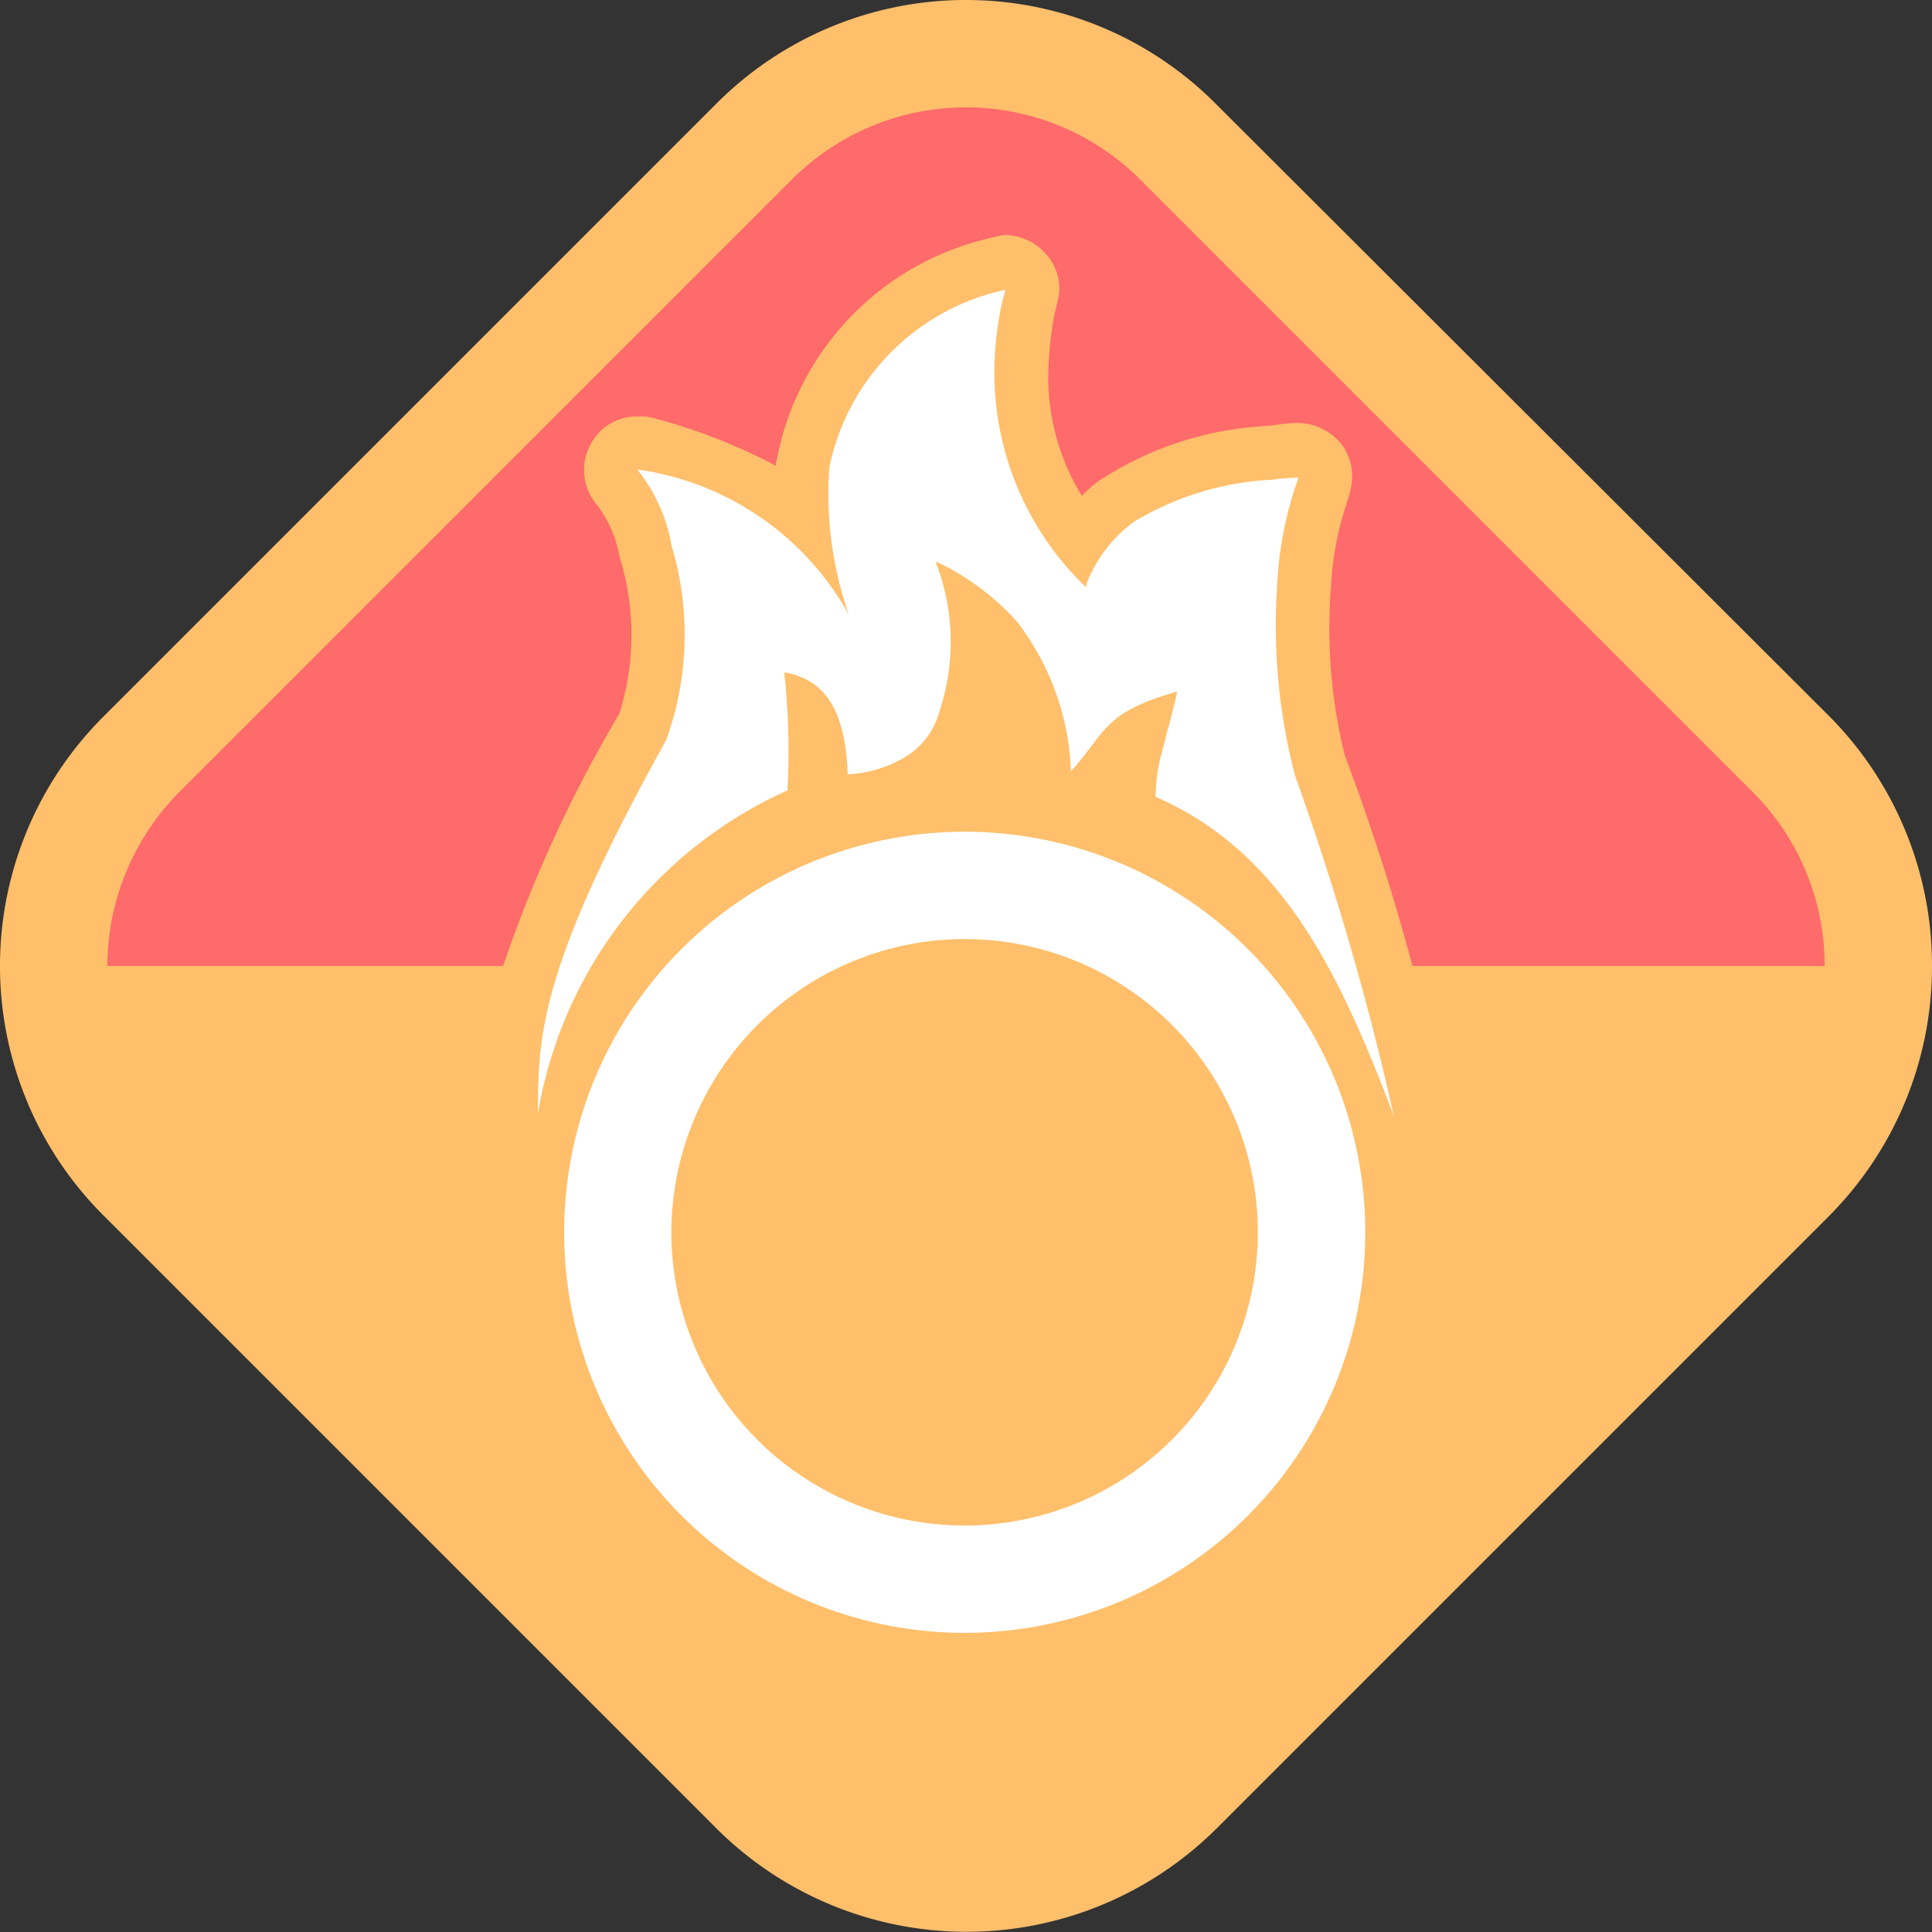<svg xmlns="http://www.w3.org/2000/svg" width="18" height="18" viewBox="0 0 18 18">
  <rect x="0" y="0" width="18" height="18" fill="#333333" stroke="none"/>
  <g id="Group_71324" data-name="Group 71324" transform="translate(10829 17355)">
    <path id="Path_36157" data-name="Path 36157" d="M18,9a3.294,3.294,0,0,1-.96,2.33l-5.71,5.71a3.3,3.3,0,0,1-4.66-.01l-5.7-5.7a3.283,3.283,0,0,1,0-4.66L6.67.97a3.283,3.283,0,0,1,4.66,0l5.71,5.7A3.294,3.294,0,0,1,18,9" transform="translate(-10829 -17355)" fill="#ffbf6b"/>
    <path id="Path_36158" data-name="Path 36158" d="M17,9h-3.84a20.475,20.475,0,0,0-.63-1.96,4.9,4.9,0,0,1-.13-1.56,2.919,2.919,0,0,1,.15-.8c0-.01.03-.09.03-.11a.5.5,0,0,0-.08-.43.538.538,0,0,0-.4-.2c-.11,0-.2.02-.32.03a3.125,3.125,0,0,0-1.51.49.95.95,0,0,0-.19.16,2.109,2.109,0,0,1-.31-1.23,3.464,3.464,0,0,1,.05-.44l.03-.13a.476.476,0,0,0-.12-.47.519.519,0,0,0-.36-.16.425.425,0,0,0-.11.02,2.615,2.615,0,0,0-2.02,2.06.17.17,0,0,0-.01.07,5.4,5.4,0,0,0-1.16-.45.57.57,0,0,0-.13-.01.482.482,0,0,0-.42.23.5.5,0,0,0,.03.58,1.079,1.079,0,0,1,.22.49,2.446,2.446,0,0,1,0,1.47A12.421,12.421,0,0,0,4.687,9H1a2.312,2.312,0,0,1,.67-1.62l5.71-5.71a2.294,2.294,0,0,1,3.24,0l5.71,5.71A2.285,2.285,0,0,1,17,9" transform="translate(-10829 -17355)" fill="#ff6a6a"/>
    <path id="Path_36159" data-name="Path 36159" d="M12.988,10.4c-.478-1.246-1-2.446-2.221-2.976a1.526,1.526,0,0,1,.03-.3c.02-.1.15-.56.17-.68-.68.19-.66.37-.97.72l-.02.02v-.02a2.43,2.43,0,0,0-.5-1.37,2.358,2.358,0,0,0-.69-.53.488.488,0,0,0-.07-.03,2.048,2.048,0,0,1,.04,1.38.716.716,0,0,1-.38.47,1.129,1.129,0,0,1-.48.13v-.03c-.03-.71-.32-.87-.59-.92a6.908,6.908,0,0,1,.03,1.1,4.03,4.03,0,0,0-2.325,3.01c0-.748.025-1.37,1.195-3.48a2.881,2.881,0,0,0,.05-1.81,1.554,1.554,0,0,0-.32-.71,2.674,2.674,0,0,1,1.97,1.35,3.416,3.416,0,0,1-.18-1.37A2.128,2.128,0,0,1,9.367,2.7c-.01.04-.04.15-.04.16a3.263,3.263,0,0,0-.06.49,2.768,2.768,0,0,0,.85,2.12.465.465,0,0,1,.03-.09,1.3,1.3,0,0,1,.42-.52,2.739,2.739,0,0,1,1.28-.39,1.948,1.948,0,0,1,.25-.02.944.944,0,0,1-.03.09,3.453,3.453,0,0,0-.17.95,5.5,5.5,0,0,0,.17,1.74,26.492,26.492,0,0,1,.921,3.176" transform="translate(-10829 -17355)" fill="#fff"/>
    <path id="Path_36160" data-name="Path 36160" d="M8.988,8.749a2.732,2.732,0,1,1-2.733,2.732A2.736,2.736,0,0,1,8.988,8.749m0-1a3.732,3.732,0,1,0,3.732,3.732A3.733,3.733,0,0,0,8.988,7.749" transform="translate(-10829 -17355)" fill="#fff"/>
  </g>
</svg>
